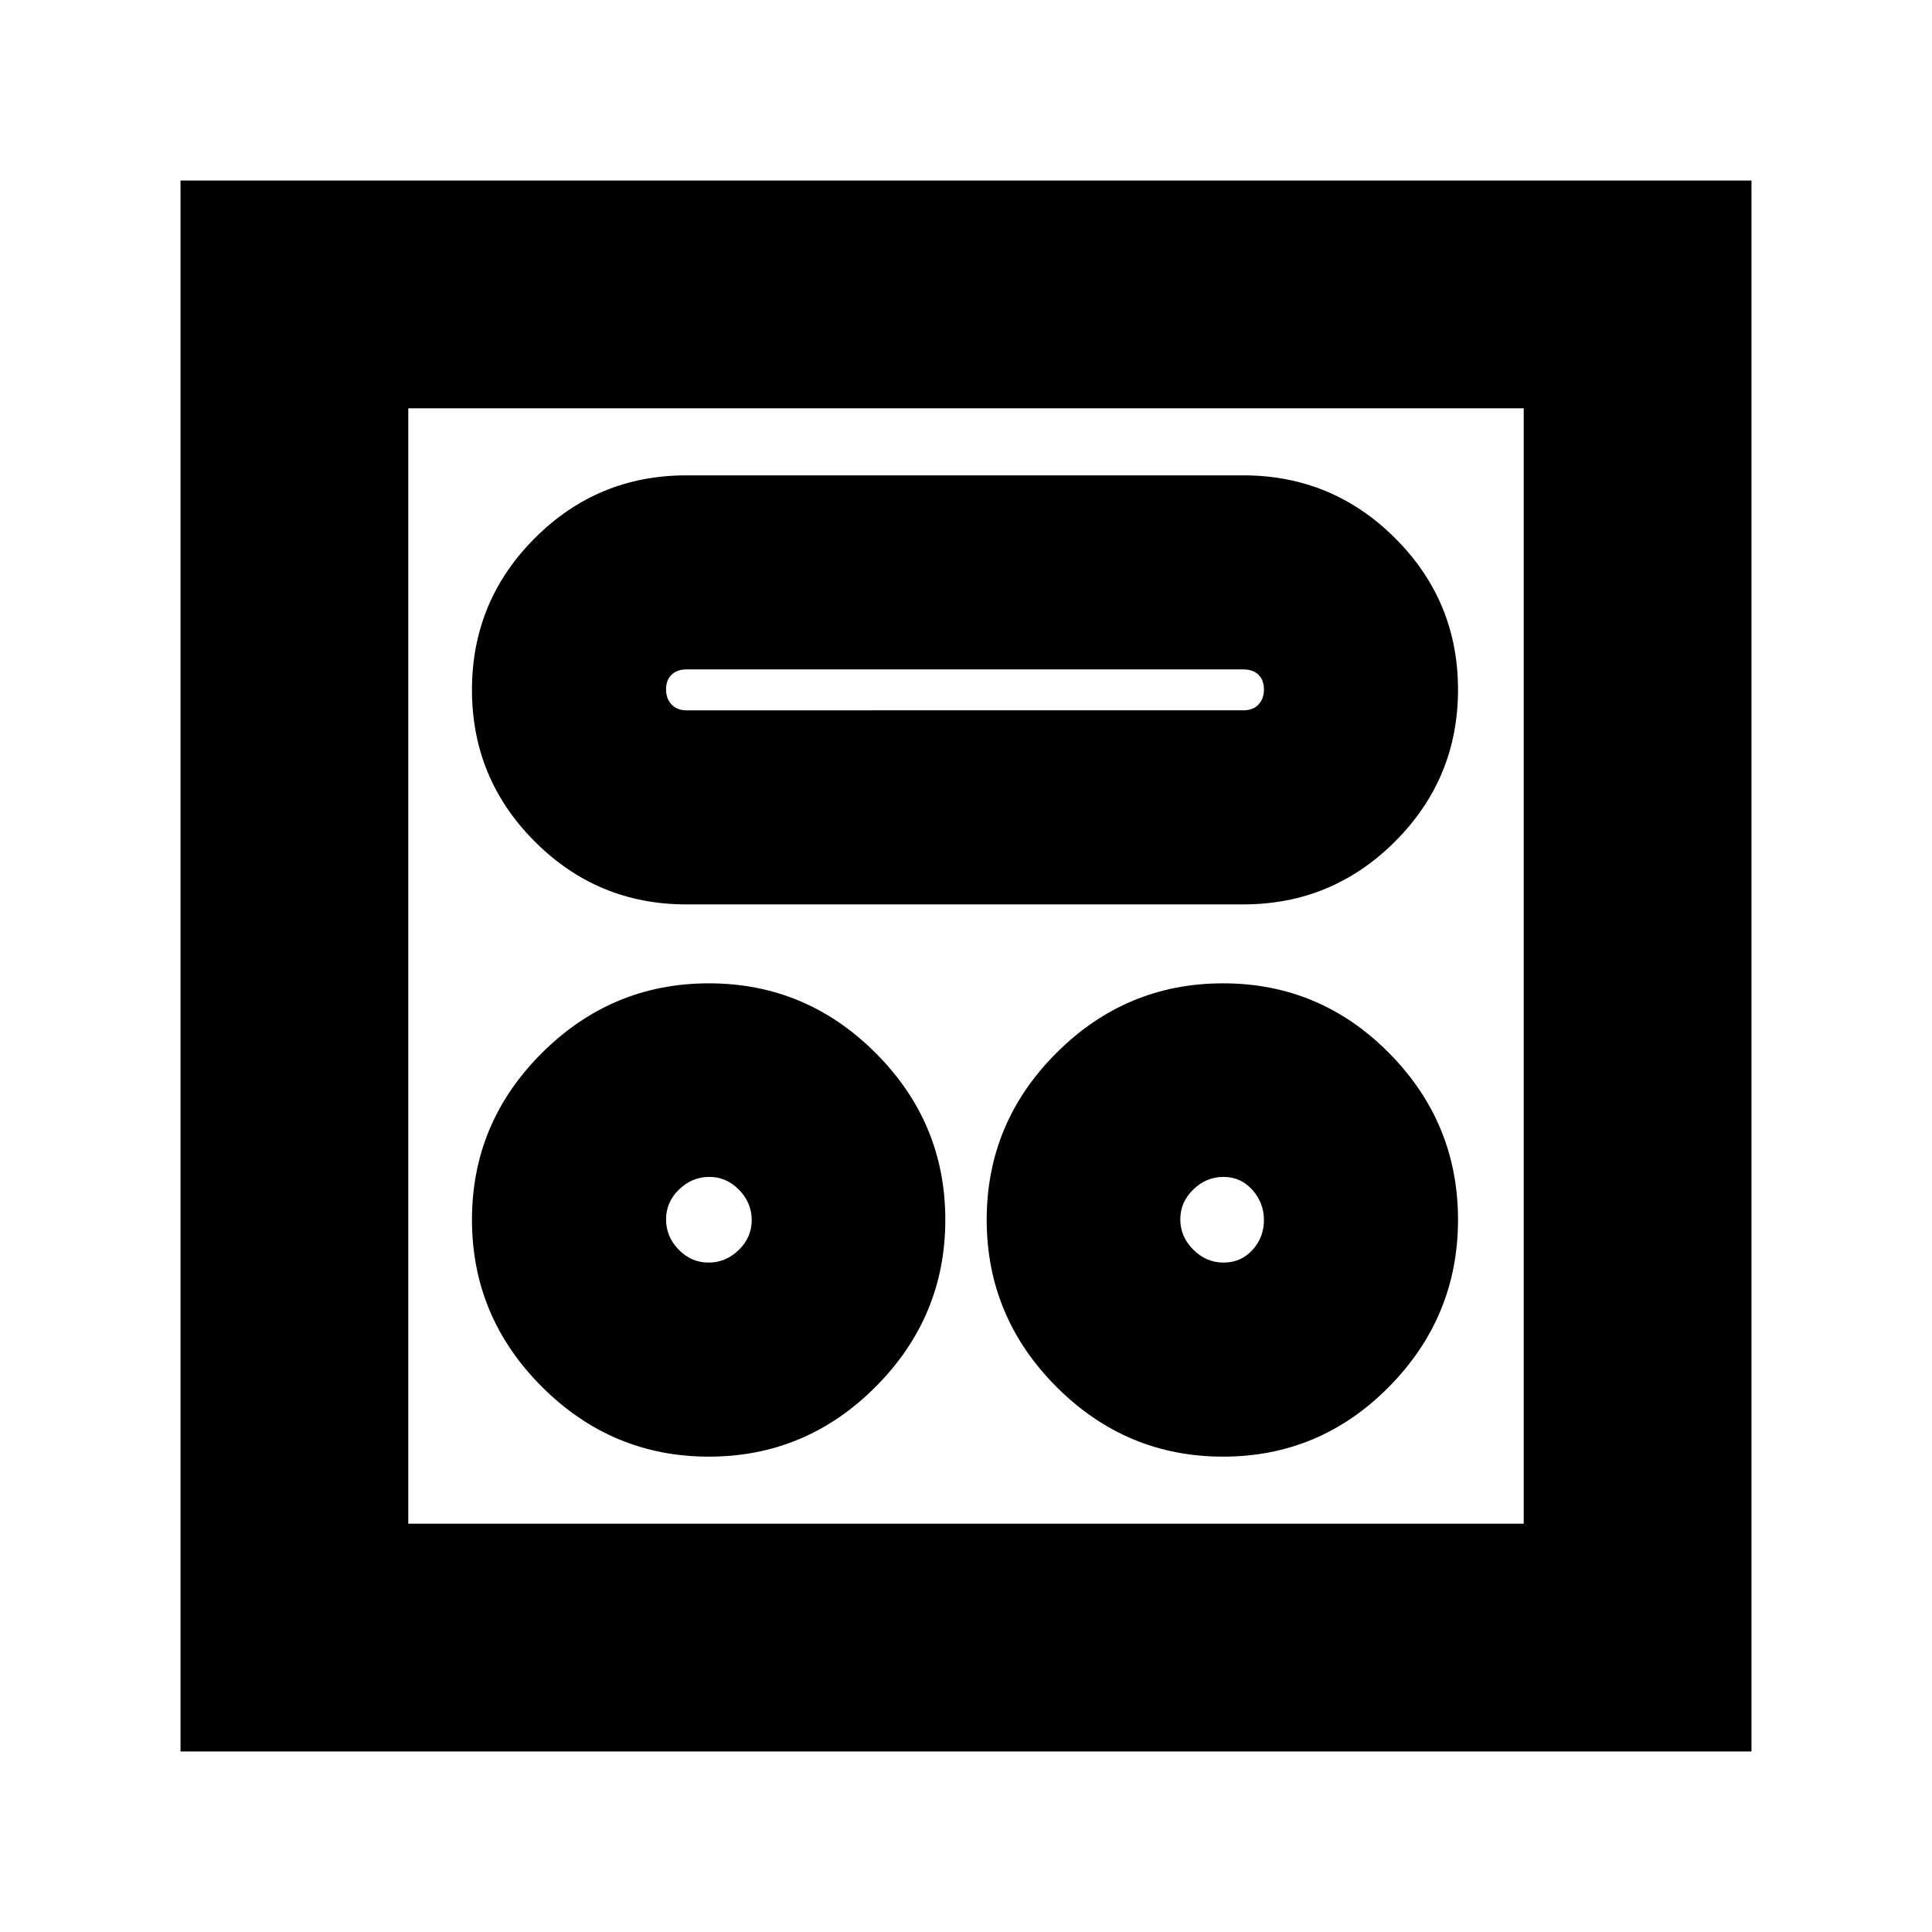 <svg xmlns="http://www.w3.org/2000/svg" height="24" viewBox="0 -960 960 960" width="24"><path d="M352.24-236.2q48.24 0 82.86-34.73 34.62-34.74 34.62-82.98t-34.62-82.86q-34.62-34.62-82.86-34.62t-82.98 34.62q-34.74 34.62-34.74 82.86t34.74 82.98Q304-236.2 352.24-236.2Zm255.48 0q48.19 0 82.48-34.73 34.28-34.74 34.28-82.98t-34.28-82.86q-34.29-34.62-82.48-34.62-48.2 0-82.82 34.62-34.62 34.62-34.62 82.86t34.62 82.98q34.62 34.73 82.82 34.73Zm-255.66-96.43q-8.58 0-14.84-6.44t-6.26-15.02q0-8.58 6.43-14.84 6.44-6.27 15.03-6.27 8.58 0 14.84 6.44t6.26 15.02q0 8.59-6.44 14.85-6.43 6.26-15.02 6.26Zm255.88 0q-8.59 0-15.02-6.44-6.44-6.44-6.44-15.02 0-8.58 6.44-14.84 6.43-6.27 15.02-6.27 8.58 0 14.34 6.44t5.76 15.02q0 8.59-5.71 14.85t-14.39 6.26ZM341-510.61h276.76q44.18 0 75.45-31.27 31.27-31.27 31.27-75.45 0-44.07-31.27-75.27-31.27-31.2-75.45-31.2H341q-44.08 0-75.28 31.23-31.2 31.23-31.2 75.36 0 44.12 31.2 75.36 31.2 31.24 75.28 31.24Zm0-96.43q-4.52 0-7.28-2.88-2.76-2.88-2.76-7.53 0-4.64 2.76-7.28 2.76-2.64 7.28-2.64h276.76q4.86 0 7.57 2.64t2.71 7.4q0 4.53-2.71 7.41t-7.57 2.88H341ZM89.7-89.7v-780.6h780.6v780.6H89.7Zm113.17-113.17h554.26v-554.26H202.87v554.26Zm0 0v-554.26 554.26Z"/></svg>